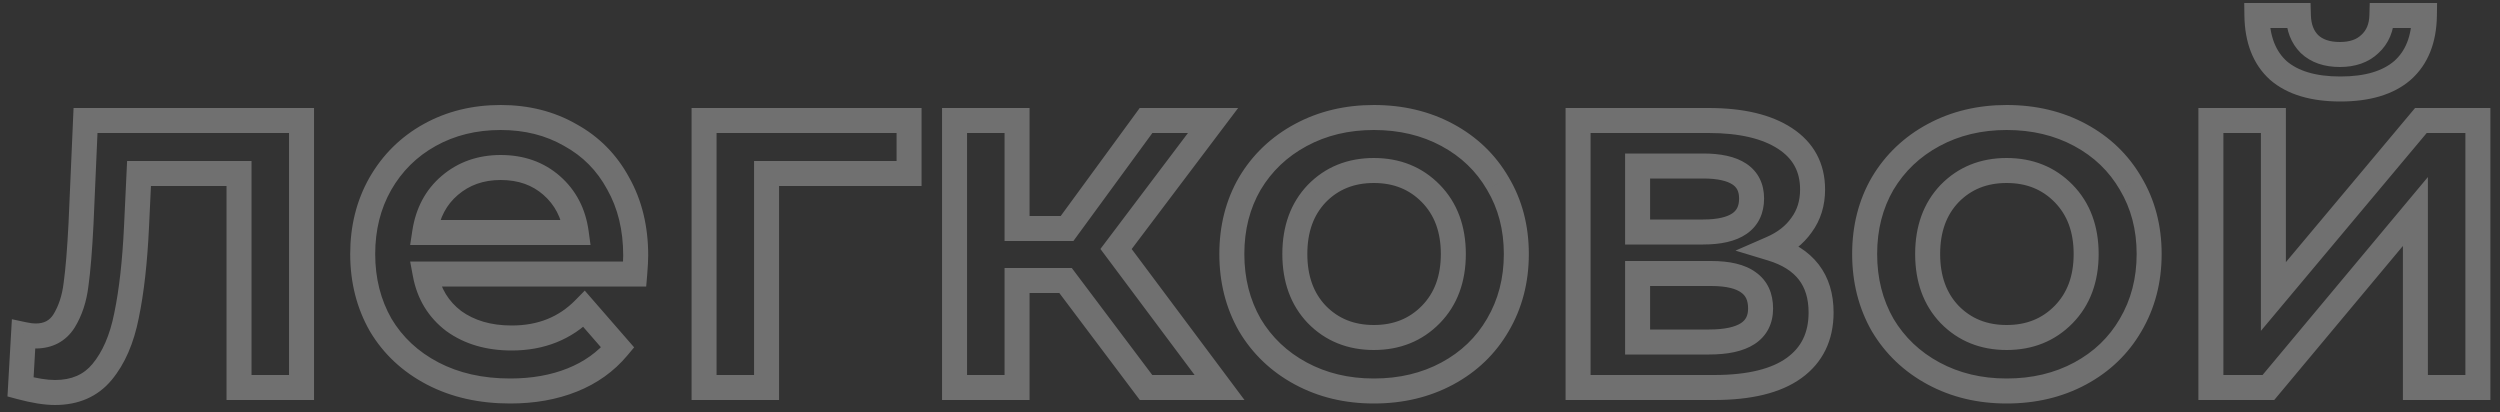 <svg width="200" height="33" viewBox="0 0 200 33" fill="none" xmlns="http://www.w3.org/2000/svg">
<rect x="0" y="0" width="200" height="33" fill="#333333" stroke="none"/>
<path d="M24.122 9.64H25.122V8.64H24.122V9.64ZM24.122 31V32H25.122V31H24.122ZM19.122 31H18.122V32H19.122V31ZM19.122 13.88H20.122V12.88H19.122V13.88ZM11.122 13.88L11.122 12.88H10.168L10.123 13.833L11.122 13.88ZM10.922 18.12L9.923 18.073L10.922 18.12ZM10.122 25.24L9.143 25.036L9.141 25.047L10.122 25.24ZM8.162 29.76L7.394 29.12L7.393 29.122L8.162 29.76ZM1.642 30.96L0.644 30.903L0.598 31.715L1.383 31.926L1.642 30.96ZM1.882 26.76L2.092 25.782L0.951 25.538L0.884 26.703L1.882 26.76ZM5.122 25.68L5.967 26.215L5.971 26.209L5.975 26.203L5.122 25.68ZM6.082 22.76L5.092 22.622L5.091 22.632L5.089 22.642L6.082 22.76ZM6.482 17.88L7.481 17.931L7.481 17.924L6.482 17.88ZM6.842 9.64V8.64L5.885 8.64L5.843 9.596L6.842 9.64ZM23.122 9.64L23.122 31H25.122L25.122 9.64H23.122ZM24.122 30L19.122 30L19.122 32L24.122 32L24.122 30ZM20.122 31L20.122 13.88H18.122L18.122 31H20.122ZM19.122 12.88L11.122 12.88L11.122 14.88L19.122 14.88V12.88ZM10.123 13.833L9.923 18.073L11.921 18.167L12.121 13.927L10.123 13.833ZM9.923 18.073C9.792 20.868 9.529 23.185 9.143 25.036L11.101 25.444C11.516 23.455 11.786 21.026 11.921 18.167L9.923 18.073ZM9.141 25.047C8.79 26.827 8.191 28.163 7.394 29.12L8.931 30.4C10 29.116 10.708 27.44 11.104 25.433L9.141 25.047ZM7.393 29.122C6.701 29.955 5.747 30.4 4.402 30.4V32.4C6.258 32.4 7.81 31.752 8.932 30.398L7.393 29.122ZM4.402 30.4C3.776 30.4 2.949 30.275 1.901 29.994L1.383 31.926C2.522 32.231 3.536 32.4 4.402 32.4V30.4ZM2.641 31.017L2.881 26.817L0.884 26.703L0.644 30.903L2.641 31.017ZM1.673 27.738C2.088 27.827 2.482 27.88 2.842 27.88L2.842 25.88C2.669 25.88 2.423 25.853 2.092 25.782L1.673 27.738ZM2.842 27.88C4.17 27.88 5.262 27.328 5.967 26.215L4.278 25.145C3.969 25.632 3.542 25.88 2.842 25.88L2.842 27.88ZM5.975 26.203C6.568 25.234 6.928 24.118 7.075 22.878L5.089 22.642C4.97 23.642 4.69 24.472 4.27 25.157L5.975 26.203ZM7.073 22.898C7.239 21.708 7.374 20.047 7.481 17.931L5.484 17.829C5.377 19.926 5.246 21.519 5.092 22.622L7.073 22.898ZM7.481 17.924L7.841 9.684L5.843 9.596L5.483 17.836L7.481 17.924ZM6.842 10.64L24.122 10.64V8.64L6.842 8.64V10.64ZM50.776 21.92V22.92H51.696L51.773 22.003L50.776 21.92ZM34.016 21.92V20.92H32.812L33.033 22.103L34.016 21.92ZM36.296 25.68L35.691 26.476L35.7 26.483L35.71 26.49L36.296 25.68ZM46.736 24.72L47.49 24.064L46.781 23.248L46.023 24.019L46.736 24.72ZM49.416 27.8L50.183 28.442L50.731 27.788L50.17 27.144L49.416 27.8ZM45.776 30.4L45.405 29.471L45.776 30.4ZM34.616 29.88L34.153 30.766L34.616 29.88ZM30.456 26L29.588 26.496L29.593 26.504L29.597 26.512L30.456 26ZM30.416 14.72L29.548 14.224L29.545 14.228L30.416 14.72ZM34.376 10.8L34.862 11.674V11.674L34.376 10.8ZM45.616 10.8L45.118 11.667L45.127 11.672L45.135 11.677L45.616 10.8ZM49.456 14.68L48.576 15.155L48.581 15.163L48.585 15.172L49.456 14.68ZM35.976 14.84L36.625 15.601L36.627 15.599L35.976 14.84ZM33.976 18.6L32.987 18.449L32.812 19.6H33.976L33.976 18.6ZM46.096 18.6L46.096 19.6H47.243L47.087 18.463L46.096 18.6ZM44.136 14.84L43.476 15.591L44.136 14.84ZM49.856 20.44C49.856 20.745 49.832 21.206 49.779 21.837L51.773 22.003C51.827 21.354 51.856 20.828 51.856 20.44H49.856ZM50.776 20.92L34.016 20.92V22.92L50.776 22.92V20.92ZM33.033 22.103C33.37 23.91 34.258 25.386 35.691 26.476L36.902 24.884C35.881 24.107 35.249 23.076 34.999 21.737L33.033 22.103ZM35.71 26.49C37.164 27.542 38.927 28.04 40.936 28.04V26.04C39.266 26.04 37.935 25.631 36.882 24.87L35.71 26.49ZM40.936 28.04C43.527 28.04 45.725 27.176 47.449 25.421L46.023 24.019C44.707 25.358 43.039 26.04 40.936 26.04V28.04ZM45.982 25.376L48.662 28.456L50.17 27.144L47.49 24.064L45.982 25.376ZM48.649 27.158C47.801 28.171 46.727 28.943 45.405 29.471L46.148 31.328C47.759 30.684 49.111 29.723 50.183 28.442L48.649 27.158ZM45.405 29.471C44.074 30.004 42.55 30.28 40.816 30.28V32.28C42.763 32.28 44.545 31.97 46.148 31.328L45.405 29.471ZM40.816 30.28C38.604 30.28 36.701 29.841 35.079 28.994L34.153 30.766C36.105 31.786 38.335 32.28 40.816 32.28V30.28ZM35.079 28.994C33.448 28.142 32.202 26.974 31.315 25.488L29.597 26.512C30.683 28.332 32.211 29.752 34.153 30.766L35.079 28.994ZM31.324 25.504C30.458 23.988 30.016 22.268 30.016 20.32H28.016C28.016 22.585 28.534 24.652 29.588 26.496L31.324 25.504ZM30.016 20.32C30.016 18.395 30.446 16.701 31.287 15.212L29.545 14.228C28.519 16.046 28.016 18.085 28.016 20.32H30.016ZM31.284 15.216C32.154 13.694 33.343 12.518 34.862 11.674L33.89 9.926C32.05 10.948 30.598 12.386 29.548 14.224L31.284 15.216ZM34.862 11.674C36.379 10.831 38.103 10.4 40.056 10.4V8.4C37.796 8.4 35.733 8.902 33.89 9.926L34.862 11.674ZM40.056 10.4C41.981 10.4 43.659 10.83 45.118 11.667L46.114 9.933C44.32 8.903 42.291 8.4 40.056 8.4V10.4ZM45.135 11.677C46.617 12.49 47.76 13.642 48.576 15.155L50.336 14.205C49.339 12.358 47.922 10.924 46.097 9.923L45.135 11.677ZM48.585 15.172C49.422 16.654 49.856 18.399 49.856 20.44H51.856C51.856 18.108 51.357 16.013 50.327 14.188L48.585 15.172ZM40.056 12.4C38.239 12.4 36.642 12.952 35.325 14.081L36.627 15.599C37.55 14.808 38.673 14.4 40.056 14.4V12.4ZM35.327 14.079C34.031 15.186 33.26 16.666 32.987 18.449L34.965 18.751C35.173 17.388 35.735 16.361 36.625 15.601L35.327 14.079ZM33.976 19.6L46.096 19.6L46.096 17.6L33.976 17.6L33.976 19.6ZM47.087 18.463C46.843 16.698 46.084 15.219 44.796 14.089L43.476 15.591C44.375 16.381 44.922 17.409 45.105 18.737L47.087 18.463ZM44.796 14.089C43.498 12.949 41.895 12.4 40.056 12.4V14.4C41.471 14.4 42.587 14.811 43.476 15.591L44.796 14.089ZM72.725 13.88V14.88H73.725V13.88H72.725ZM61.325 13.88V12.88H60.325V13.88H61.325ZM61.325 31V32H62.325V31H61.325ZM56.325 31H55.325V32H56.325V31ZM56.325 9.64V8.64H55.325V9.64H56.325ZM72.725 9.64L73.725 9.64V8.64L72.725 8.64V9.64ZM72.725 12.88L61.325 12.88V14.88H72.725V12.88ZM60.325 13.88L60.325 31H62.325L62.325 13.88H60.325ZM61.325 30H56.325V32H61.325V30ZM57.325 31L57.325 9.64H55.325L55.325 31H57.325ZM56.325 10.64L72.725 10.64V8.64L56.325 8.64V10.64ZM71.725 9.64V13.88H73.725V9.64L71.725 9.64ZM85.244 22.44L86.043 21.839L85.743 21.44H85.244V22.44ZM81.364 22.44V21.44H80.364V22.44H81.364ZM81.364 31V32H82.364V31H81.364ZM76.364 31H75.364V32H76.364V31ZM76.364 9.64V8.64H75.364V9.64H76.364ZM81.364 9.64H82.364V8.64H81.364V9.64ZM81.364 18.28H80.364V19.28H81.364V18.28ZM85.364 18.28V19.28H85.871L86.171 18.87L85.364 18.28ZM91.684 9.64V8.64H91.176L90.877 9.05L91.684 9.64ZM97.044 9.64L97.842 10.242L99.052 8.64H97.044V9.64ZM89.284 19.92L88.486 19.317L88.033 19.917L88.483 20.519L89.284 19.92ZM97.564 31V32H99.56L98.365 30.401L97.564 31ZM91.684 31L90.885 31.601L91.185 32H91.684V31ZM85.244 21.44H81.364V23.44H85.244V21.44ZM80.364 22.44V31H82.364V22.44H80.364ZM81.364 30H76.364V32H81.364V30ZM77.364 31V9.64H75.364V31H77.364ZM76.364 10.64H81.364V8.64H76.364V10.64ZM80.364 9.64V18.28H82.364V9.64H80.364ZM81.364 19.28H85.364V17.28H81.364V19.28ZM86.171 18.87L92.491 10.23L90.877 9.05L84.557 17.69L86.171 18.87ZM91.684 10.64L97.044 10.64V8.64L91.684 8.64V10.64ZM96.246 9.038L88.486 19.317L90.082 20.523L97.842 10.242L96.246 9.038ZM88.483 20.519L96.763 31.599L98.365 30.401L90.085 19.321L88.483 20.519ZM97.564 30H91.684V32H97.564V30ZM92.483 30.399L86.043 21.839L84.445 23.041L90.885 31.601L92.483 30.399ZM104.067 29.88L104.541 29L104.067 29.88ZM99.987 26L99.119 26.496L99.124 26.504L99.129 26.512L99.987 26ZM99.987 14.68L99.129 14.168L99.123 14.178L99.987 14.68ZM104.067 10.8L104.541 11.681L104.067 10.8ZM115.787 10.8L115.313 11.681L115.787 10.8ZM119.827 14.68L118.962 15.182L118.969 15.193L119.827 14.68ZM119.827 26L118.965 25.494L118.963 25.498L119.827 26ZM115.787 29.88L115.313 29L115.787 29.88ZM114.467 25.16L113.753 24.461L114.467 25.16ZM114.467 15.48L113.753 16.179V16.179L114.467 15.48ZM105.347 15.48L104.632 14.781L104.625 14.789L105.347 15.48ZM105.347 25.16L104.625 25.851L104.633 25.859L105.347 25.16ZM109.907 30.28C107.896 30.28 106.115 29.847 104.541 29L103.593 30.761C105.486 31.78 107.598 32.28 109.907 32.28V30.28ZM104.541 29C102.963 28.15 101.738 26.982 100.846 25.488L99.129 26.512C100.21 28.325 101.705 29.744 103.593 30.761L104.541 29ZM100.856 25.504C99.99 23.988 99.547 22.268 99.547 20.32H97.547C97.547 22.585 98.065 24.652 99.119 26.496L100.856 25.504ZM99.547 20.32C99.547 18.371 99.99 16.668 100.852 15.182L99.123 14.178C98.065 15.999 97.547 18.055 97.547 20.32H99.547ZM100.846 15.193C101.738 13.698 102.963 12.53 104.541 11.681L103.593 9.92C101.705 10.937 100.21 12.355 99.129 14.168L100.846 15.193ZM104.541 11.681C106.115 10.833 107.896 10.4 109.907 10.4V8.4C107.598 8.4 105.486 8.9 103.593 9.92L104.541 11.681ZM109.907 10.4C111.947 10.4 113.741 10.834 115.313 11.681L116.261 9.92C114.367 8.899 112.241 8.4 109.907 8.4V10.4ZM115.313 11.681C116.889 12.529 118.098 13.694 118.963 15.182L120.692 14.178C119.636 12.36 118.152 10.938 116.261 9.92L115.313 11.681ZM118.969 15.193C119.854 16.677 120.307 18.376 120.307 20.32H122.307C122.307 18.05 121.774 15.99 120.686 14.168L118.969 15.193ZM120.307 20.32C120.307 22.264 119.854 23.98 118.965 25.494L120.69 26.506C121.774 24.66 122.307 22.59 122.307 20.32H120.307ZM118.963 25.498C118.098 26.986 116.889 28.151 115.313 29L116.261 30.761C118.152 29.742 119.636 28.32 120.692 26.502L118.963 25.498ZM115.313 29C113.741 29.846 111.947 30.28 109.907 30.28V32.28C112.241 32.28 114.367 31.781 116.261 30.761L115.313 29ZM109.907 28C111.995 28 113.779 27.293 115.182 25.859L113.753 24.461C112.755 25.48 111.5 26 109.907 26V28ZM115.182 25.859C116.595 24.415 117.267 22.535 117.267 20.32H115.267C115.267 22.105 114.74 23.452 113.753 24.461L115.182 25.859ZM117.267 20.32C117.267 18.105 116.595 16.225 115.182 14.781L113.753 16.179C114.74 17.188 115.267 18.535 115.267 20.32H117.267ZM115.182 14.781C113.779 13.347 111.995 12.64 109.907 12.64V14.64C111.5 14.64 112.755 15.16 113.753 16.179L115.182 14.781ZM109.907 12.64C107.82 12.64 106.035 13.347 104.633 14.781L106.062 16.179C107.059 15.16 108.315 14.64 109.907 14.64V12.64ZM104.625 14.789C103.242 16.234 102.587 18.111 102.587 20.32H104.587C104.587 18.529 105.106 17.179 106.07 16.171L104.625 14.789ZM102.587 20.32C102.587 22.529 103.242 24.406 104.625 25.851L106.07 24.469C105.106 23.461 104.587 22.111 104.587 20.32H102.587ZM104.633 25.859C106.035 27.293 107.82 28 109.907 28V26C108.315 26 107.059 25.48 106.062 24.461L104.633 25.859ZM141.727 19.88L141.327 18.963L138.836 20.049L141.437 20.837L141.727 19.88ZM126.247 31H125.247V32H126.247V31ZM126.247 9.64V8.64H125.247V9.64H126.247ZM142.807 11.08L142.259 11.917L142.807 11.08ZM144.127 18L143.32 17.409L143.314 17.418L143.307 17.427L144.127 18ZM131.007 18.56H130.007V19.56H131.007V18.56ZM131.007 13.28V12.28H130.007V13.28H131.007ZM139.887 22.6L139.287 23.4L139.298 23.408L139.309 23.416L139.887 22.6ZM131.007 21.88V20.88H130.007V21.88H131.007ZM131.007 27.36H130.007V28.36H131.007V27.36ZM141.437 20.837C142.613 21.194 143.404 21.723 143.906 22.372C144.403 23.015 144.687 23.867 144.687 25H146.687C146.687 23.52 146.31 22.211 145.488 21.148C144.669 20.09 143.48 19.366 142.017 18.923L141.437 20.837ZM144.687 25C144.687 26.629 144.097 27.794 142.941 28.629L144.112 30.251C145.836 29.006 146.687 27.211 146.687 25H144.687ZM142.941 28.629C141.746 29.493 139.858 30 137.127 30V32C140.049 32 142.428 31.467 144.112 30.251L142.941 28.629ZM137.127 30H126.247V32H137.127V30ZM127.247 31V9.64H125.247V31H127.247ZM126.247 10.64L136.687 10.64V8.64L126.247 8.64V10.64ZM136.687 10.64C139.195 10.64 141.017 11.104 142.259 11.917L143.354 10.243C141.663 9.136 139.405 8.64 136.687 8.64V10.64ZM142.259 11.917C143.442 12.691 144.007 13.736 144.007 15.16L146.007 15.16C146.007 13.064 145.105 11.389 143.354 10.243L142.259 11.917ZM144.007 15.16C144.007 16.064 143.768 16.798 143.32 17.409L144.933 18.591C145.658 17.602 146.007 16.443 146.007 15.16L144.007 15.16ZM143.307 17.427C142.869 18.053 142.226 18.572 141.327 18.963L142.126 20.797C143.307 20.282 144.264 19.547 144.946 18.573L143.307 17.427ZM131.007 19.56H136.247V17.56H131.007V19.56ZM136.247 19.56C137.624 19.56 138.835 19.328 139.725 18.713C140.682 18.052 141.127 17.05 141.127 15.88H139.127C139.127 16.497 138.925 16.835 138.588 17.067C138.185 17.346 137.456 17.56 136.247 17.56V19.56ZM141.127 15.88C141.127 14.724 140.672 13.742 139.713 13.099C138.826 12.504 137.62 12.28 136.247 12.28V14.28C137.46 14.28 138.194 14.489 138.6 14.761C138.935 14.985 139.127 15.302 139.127 15.88H141.127ZM136.247 12.28H131.007V14.28H136.247V12.28ZM130.007 13.28V18.56H132.007V13.28H130.007ZM136.727 28.36C138.177 28.36 139.437 28.13 140.362 27.528C141.362 26.878 141.847 25.875 141.847 24.68H139.847C139.847 25.271 139.645 25.609 139.271 25.852C138.823 26.143 138.024 26.36 136.727 26.36V28.36ZM141.847 24.68C141.847 23.492 141.422 22.462 140.465 21.784L139.309 23.416C139.632 23.645 139.847 24.001 139.847 24.68H141.847ZM140.487 21.8C139.589 21.127 138.326 20.88 136.887 20.88V22.88C138.167 22.88 138.904 23.113 139.287 23.4L140.487 21.8ZM136.887 20.88H131.007V22.88H136.887V20.88ZM130.007 21.88V27.36H132.007V21.88H130.007ZM131.007 28.36H136.727V26.36H131.007V28.36ZM154.692 29.88L155.166 29L154.692 29.88ZM150.612 26L149.744 26.496L149.749 26.504L149.754 26.512L150.612 26ZM150.612 14.68L149.754 14.168L149.748 14.178L150.612 14.68ZM154.692 10.8L155.166 11.681L154.692 10.8ZM166.412 10.8L165.938 11.681L166.412 10.8ZM170.452 14.68L169.587 15.182L169.594 15.193L170.452 14.68ZM170.452 26L169.59 25.494L169.588 25.498L170.452 26ZM166.412 29.88L165.938 29L166.412 29.88ZM165.092 25.16L164.378 24.461L165.092 25.16ZM165.092 15.48L164.378 16.179V16.179L165.092 15.48ZM155.972 15.48L155.257 14.781L155.25 14.789L155.972 15.48ZM155.972 25.16L155.25 25.851L155.258 25.859L155.972 25.16ZM160.532 30.28C158.521 30.28 156.74 29.847 155.166 29L154.218 30.761C156.111 31.78 158.223 32.28 160.532 32.28V30.28ZM155.166 29C153.588 28.15 152.363 26.982 151.471 25.488L149.754 26.512C150.835 28.325 152.33 29.744 154.218 30.761L155.166 29ZM151.481 25.504C150.614 23.988 150.172 22.268 150.172 20.32H148.172C148.172 22.585 148.69 24.652 149.744 26.496L151.481 25.504ZM150.172 20.32C150.172 18.371 150.615 16.668 151.477 15.182L149.748 14.178C148.69 15.999 148.172 18.055 148.172 20.32H150.172ZM151.471 15.193C152.363 13.698 153.588 12.53 155.166 11.681L154.218 9.92C152.33 10.937 150.835 12.355 149.754 14.168L151.471 15.193ZM155.166 11.681C156.74 10.833 158.521 10.4 160.532 10.4V8.4C158.223 8.4 156.111 8.9 154.218 9.92L155.166 11.681ZM160.532 10.4C162.572 10.4 164.366 10.834 165.938 11.681L166.886 9.92C164.992 8.899 162.866 8.4 160.532 8.4V10.4ZM165.938 11.681C167.514 12.529 168.723 13.694 169.588 15.182L171.317 14.178C170.262 12.36 168.777 10.938 166.886 9.92L165.938 11.681ZM169.594 15.193C170.479 16.677 170.932 18.376 170.932 20.32H172.932C172.932 18.05 172.399 15.99 171.311 14.168L169.594 15.193ZM170.932 20.32C170.932 22.264 170.479 23.98 169.59 25.494L171.315 26.506C172.399 24.66 172.932 22.59 172.932 20.32H170.932ZM169.588 25.498C168.723 26.986 167.514 28.151 165.938 29L166.886 30.761C168.777 29.742 170.262 28.32 171.317 26.502L169.588 25.498ZM165.938 29C164.366 29.846 162.572 30.28 160.532 30.28V32.28C162.866 32.28 164.992 31.781 166.886 30.761L165.938 29ZM160.532 28C162.62 28 164.404 27.293 165.807 25.859L164.378 24.461C163.38 25.48 162.125 26 160.532 26V28ZM165.807 25.859C167.22 24.415 167.892 22.535 167.892 20.32L165.892 20.32C165.892 22.105 165.365 23.452 164.378 24.461L165.807 25.859ZM167.892 20.32C167.892 18.105 167.22 16.225 165.807 14.781L164.378 16.179C165.365 17.188 165.892 18.535 165.892 20.32L167.892 20.32ZM165.807 14.781C164.404 13.347 162.62 12.64 160.532 12.64V14.64C162.125 14.64 163.38 15.16 164.378 16.179L165.807 14.781ZM160.532 12.64C158.445 12.64 156.66 13.347 155.258 14.781L156.687 16.179C157.684 15.16 158.94 14.64 160.532 14.64V12.64ZM155.25 14.789C153.867 16.234 153.212 18.111 153.212 20.32H155.212C155.212 18.529 155.731 17.179 156.695 16.171L155.25 14.789ZM153.212 20.32C153.212 22.529 153.867 24.406 155.25 25.851L156.695 24.469C155.731 23.461 155.212 22.111 155.212 20.32H153.212ZM155.258 25.859C156.66 27.293 158.445 28 160.532 28V26C158.94 26 157.684 25.48 156.687 24.461L155.258 25.859ZM176.872 9.64V8.64H175.872V9.64H176.872ZM181.872 9.64H182.872V8.64H181.872V9.64ZM181.872 23.72H180.872V26.47L182.638 24.362L181.872 23.72ZM193.672 9.64V8.64H193.205L192.905 8.998L193.672 9.64ZM198.232 9.64H199.232V8.64H198.232V9.64ZM198.232 31V32H199.232V31H198.232ZM193.232 31H192.232V32H193.232V31ZM193.232 16.92H194.232V14.163L192.464 16.279L193.232 16.92ZM181.472 31V32H181.939L182.239 31.641L181.472 31ZM176.872 31H175.872V32H176.872V31ZM182.272 5.64L181.601 6.382L181.61 6.39L181.619 6.398L182.272 5.64ZM180.552 1.24V0.24H179.538L179.552 1.254L180.552 1.24ZM183.872 1.24L184.871 1.212L184.844 0.24L183.872 0.24V1.24ZM184.752 3.52L184.045 4.227L184.053 4.235L184.061 4.243L184.752 3.52ZM189.592 3.52L188.917 2.782L188.909 2.789L188.901 2.797L189.592 3.52ZM190.552 1.24V0.24L189.579 0.24L189.552 1.212L190.552 1.24ZM193.952 1.24L194.952 1.254L194.966 0.24H193.952V1.24ZM192.192 5.64L192.844 6.398L192.854 6.389L192.192 5.64ZM176.872 10.64H181.872V8.64H176.872V10.64ZM180.872 9.64V23.72H182.872V9.64H180.872ZM182.638 24.362L194.438 10.282L192.905 8.998L181.105 23.078L182.638 24.362ZM193.672 10.64L198.232 10.64V8.64L193.672 8.64V10.64ZM197.232 9.64V31H199.232V9.64H197.232ZM198.232 30H193.232V32H198.232V30ZM194.232 31V16.92H192.232V31H194.232ZM192.464 16.279L180.704 30.359L182.239 31.641L193.999 17.561L192.464 16.279ZM181.472 30H176.872V32H181.472V30ZM177.872 31V9.64H175.872V31H177.872ZM187.232 6.12C185.21 6.12 183.825 5.657 182.924 4.882L181.619 6.398C183.012 7.596 184.933 8.12 187.232 8.12V6.12ZM182.943 4.898C182.081 4.119 181.576 2.948 181.552 1.226L179.552 1.254C179.581 3.372 180.222 5.134 181.601 6.382L182.943 4.898ZM180.552 2.24H183.872V0.24L180.552 0.24V2.24ZM182.872 1.268C182.904 2.426 183.267 3.449 184.045 4.227L185.459 2.813C185.117 2.471 184.893 1.974 184.871 1.212L182.872 1.268ZM184.061 4.243C184.882 5.027 185.97 5.36 187.192 5.36V3.36C186.333 3.36 185.795 3.133 185.442 2.797L184.061 4.243ZM187.192 5.36C188.395 5.36 189.466 5.022 190.282 4.243L188.901 2.797C188.544 3.138 188.015 3.36 187.192 3.36V5.36ZM190.266 4.258C191.111 3.487 191.518 2.453 191.551 1.268L189.552 1.212C189.532 1.947 189.299 2.433 188.917 2.782L190.266 4.258ZM190.552 2.24L193.952 2.24V0.24L190.552 0.24V2.24ZM192.952 1.226C192.928 2.941 192.414 4.109 191.53 4.891L192.854 6.389C194.263 5.144 194.922 3.379 194.952 1.254L192.952 1.226ZM191.539 4.882C190.638 5.657 189.253 6.12 187.232 6.12V8.12C189.53 8.12 191.452 7.596 192.844 6.398L191.539 4.882Z" fill="white" fill-opacity="0.3"/>
</svg>
